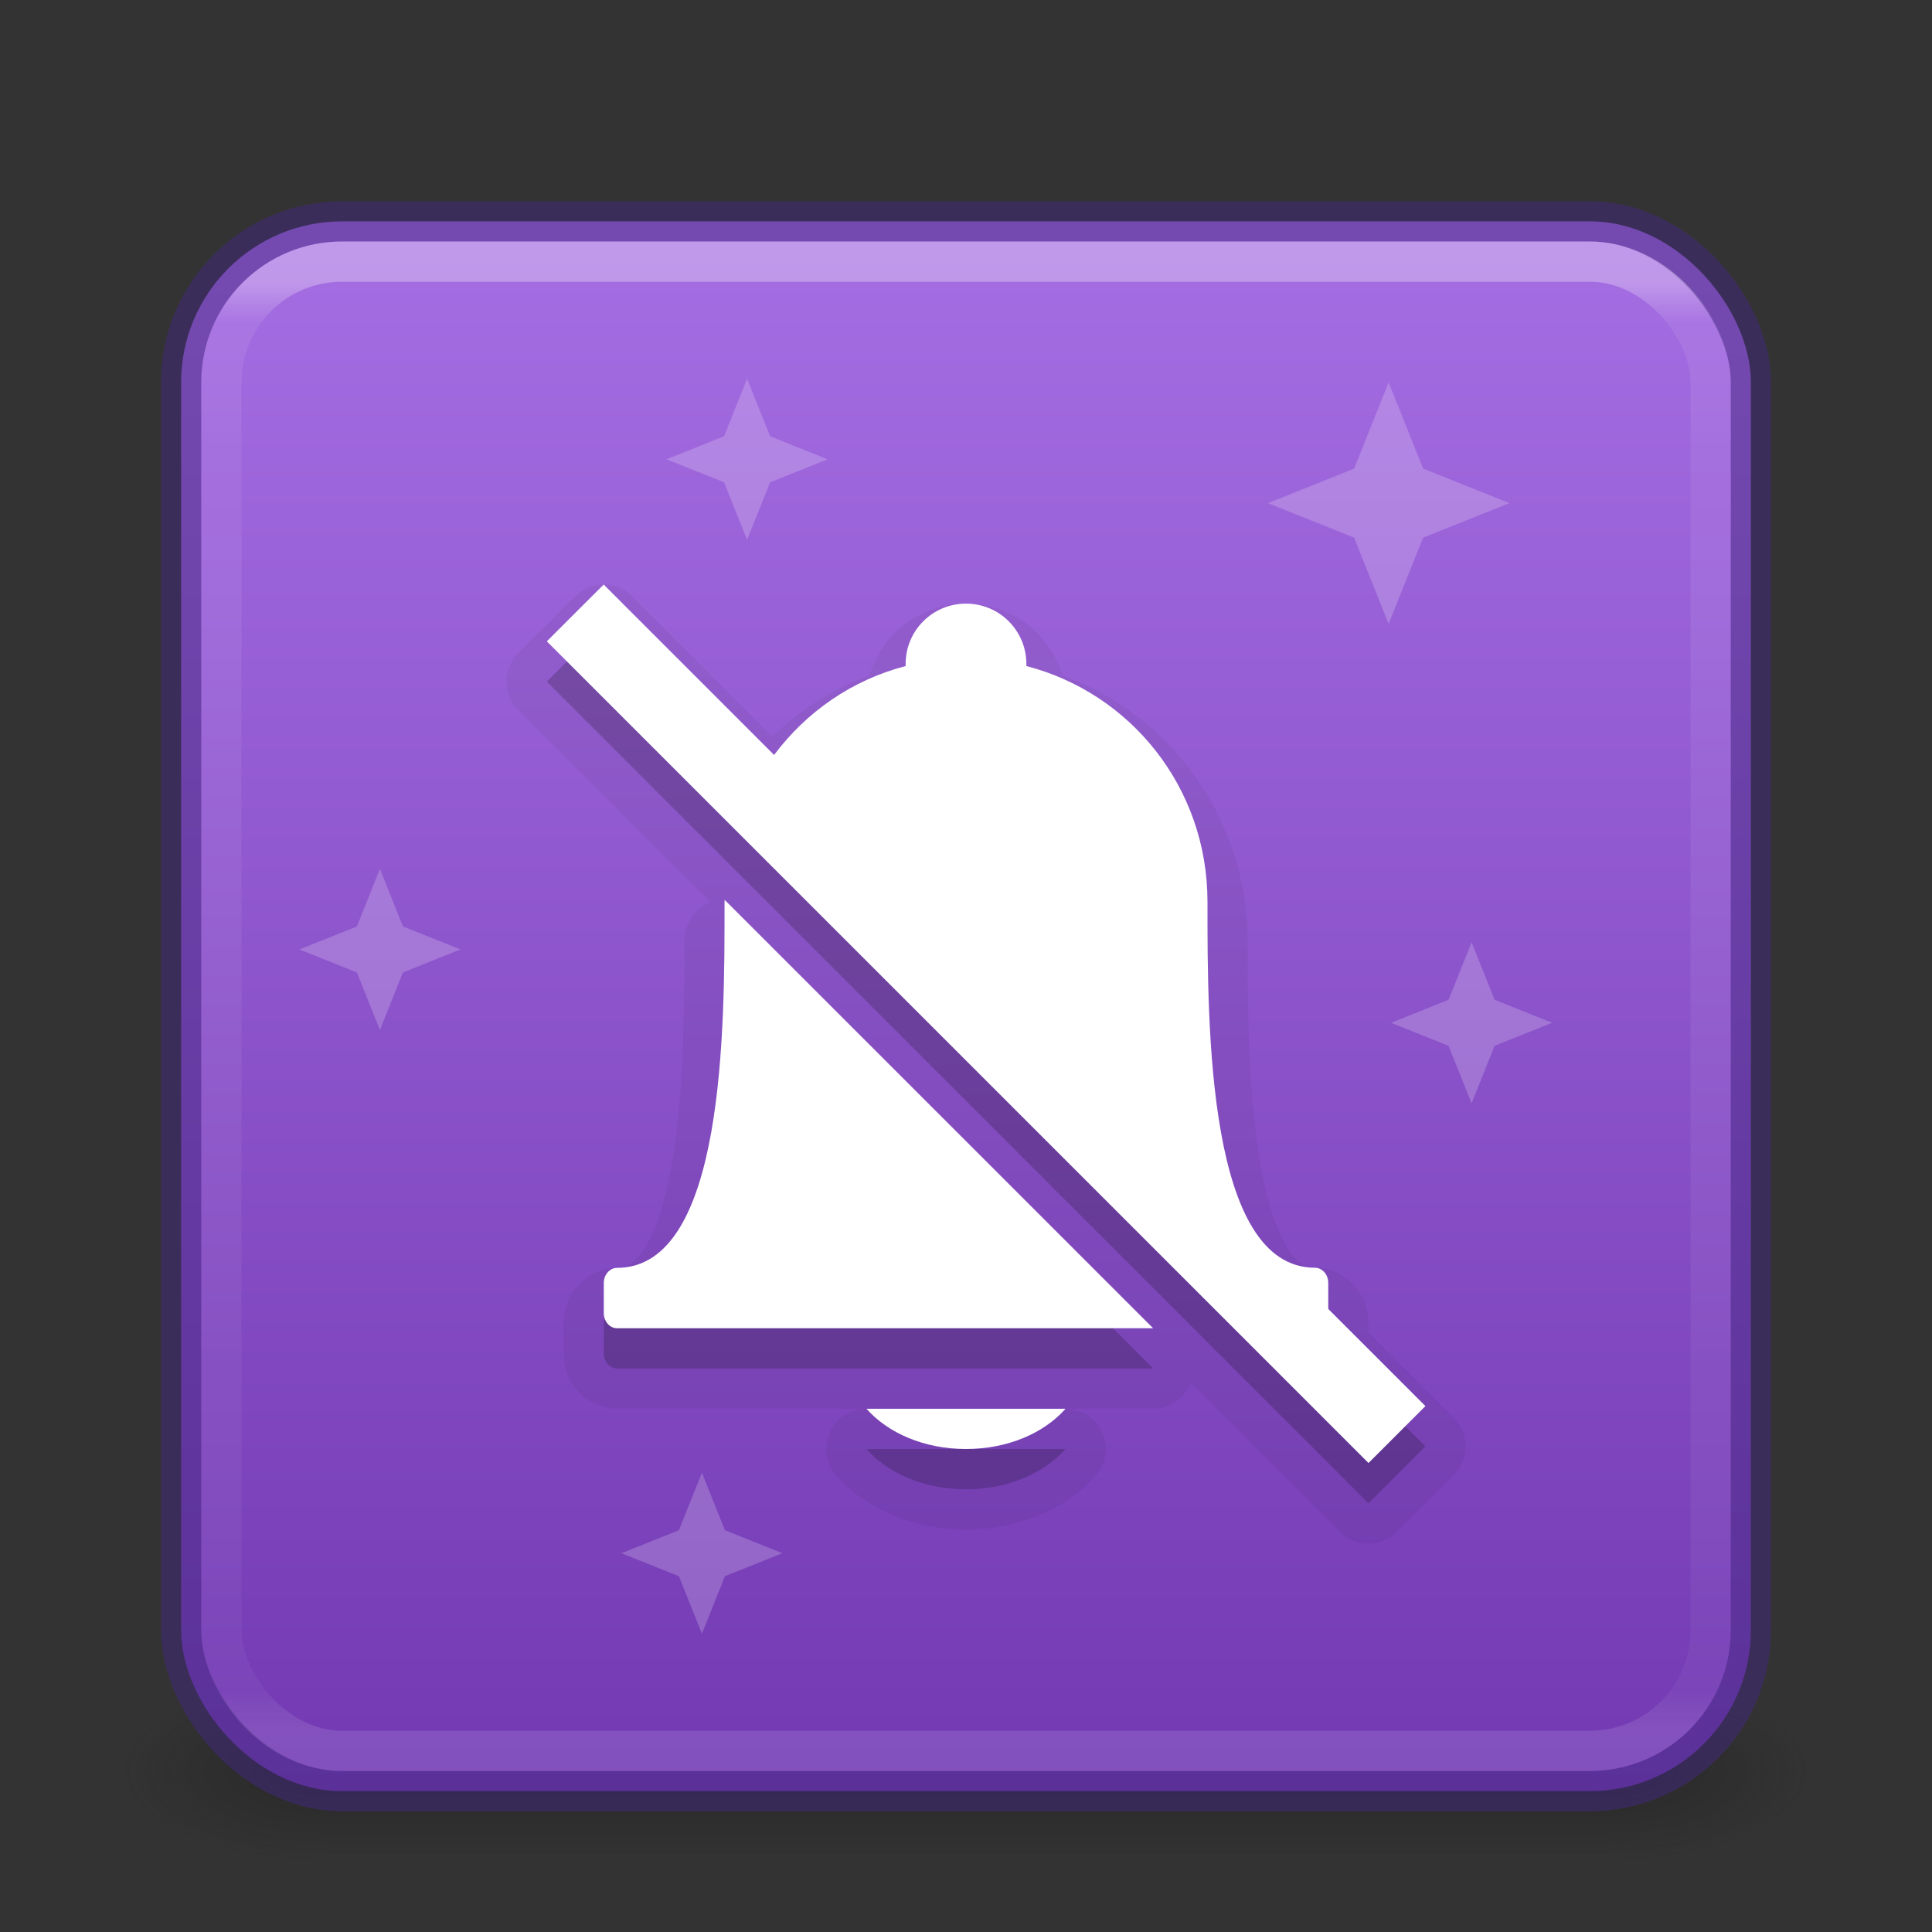 <?xml version="1.0" encoding="UTF-8" standalone="no"?>
<svg
   version="1.1"
   width="48"
   height="48"
   id="svg4389"
   sodipodi:docname="notification-disabled.svg"
   inkscape:version="1.2.2 (b0a8486541, 2022-12-01)"
   xmlns:inkscape="http://www.inkscape.org/namespaces/inkscape"
   xmlns:sodipodi="http://sodipodi.sourceforge.net/DTD/sodipodi-0.dtd"
   xmlns:xlink="http://www.w3.org/1999/xlink"
   xmlns="http://www.w3.org/2000/svg"
   xmlns:svg="http://www.w3.org/2000/svg">
  <rect width="100%" height="100%" fill="#333333" stroke="none"/>
  <sodipodi:namedview
     id="namedview51"
     pagecolor="#ffffff"
     bordercolor="#000000"
     borderopacity="0.25"
     inkscape:showpageshadow="2"
     inkscape:pageopacity="0.0"
     inkscape:pagecheckerboard="0"
     inkscape:deskcolor="#d1d1d1"
     showgrid="false"
     inkscape:zoom="17.666667"
     inkscape:cx="22.443396"
     inkscape:cy="24.028302"
     inkscape:window-width="1920"
     inkscape:window-height="1019"
     inkscape:window-x="0"
     inkscape:window-y="30"
     inkscape:window-maximized="1"
     inkscape:current-layer="svg4389" />
  <defs
     id="defs4391">
    <linearGradient
       id="linearGradient870">
      <stop
         style="stop-color:#a56de2;stop-opacity:1"
         offset="0"
         id="stop866" />
      <stop
         style="stop-color:#7239b3;stop-opacity:1"
         offset="1"
         id="stop868" />
    </linearGradient>
    <linearGradient
       id="linearGradient3924-1">
      <stop
         id="stop3926-3"
         style="stop-color:#ffffff;stop-opacity:1"
         offset="0" />
      <stop
         id="stop3928-91"
         style="stop-color:#ffffff;stop-opacity:0.235"
         offset="0.028" />
      <stop
         id="stop3930-6"
         style="stop-color:#ffffff;stop-opacity:0.157"
         offset="0.972" />
      <stop
         id="stop3932-6"
         style="stop-color:#ffffff;stop-opacity:0.392"
         offset="1" />
    </linearGradient>
    <radialGradient
       cx="4.993"
       cy="43.5"
       r="2.5"
       id="radialGradient3013"
       gradientUnits="userSpaceOnUse"
       gradientTransform="matrix(2.004,0,0,1.4,27.988,-17.4)"
       xlink:href="#linearGradient3688-166-749" />
    <linearGradient
       id="linearGradient3688-166-749">
      <stop
         id="stop2883"
         style="stop-color:#181818;stop-opacity:1"
         offset="0" />
      <stop
         id="stop2885"
         style="stop-color:#181818;stop-opacity:0"
         offset="1" />
    </linearGradient>
    <radialGradient
       cx="4.993"
       cy="43.5"
       r="2.5"
       id="radialGradient3015"
       gradientUnits="userSpaceOnUse"
       gradientTransform="matrix(2.004,0,0,1.4,-20.012,-104.4)"
       xlink:href="#linearGradient3688-464-309" />
    <linearGradient
       id="linearGradient3688-464-309">
      <stop
         id="stop2889"
         style="stop-color:#181818;stop-opacity:1"
         offset="0" />
      <stop
         id="stop2891"
         style="stop-color:#181818;stop-opacity:0"
         offset="1" />
    </linearGradient>
    <linearGradient
       id="linearGradient3702-501-757">
      <stop
         id="stop2895"
         style="stop-color:#181818;stop-opacity:0"
         offset="0" />
      <stop
         id="stop2897"
         style="stop-color:#181818;stop-opacity:1"
         offset="0.5" />
      <stop
         id="stop2899"
         style="stop-color:#181818;stop-opacity:0"
         offset="1" />
    </linearGradient>
    <linearGradient
       x1="25.058"
       y1="47.028"
       x2="25.058"
       y2="39.999"
       id="linearGradient4387"
       gradientUnits="userSpaceOnUse"
       xlink:href="#linearGradient3702-501-757" />
    <linearGradient
       id="linearGradient3850"
       gradientUnits="userSpaceOnUse"
       gradientTransform="translate(4e-6,1)"
       x1="38"
       y1="6"
       x2="38"
       y2="42"
       xlink:href="#linearGradient3924-1" />
    <linearGradient
       id="linearGradient872"
       x1="36"
       y1="6.193"
       x2="36"
       y2="44.494"
       gradientUnits="userSpaceOnUse"
       xlink:href="#linearGradient870" />
    <radialGradient
       cx="4.993"
       cy="43.5"
       r="2.5"
       fx="4.993"
       fy="43.5"
       id="radialGradient3013-6-5-76"
       xlink:href="#linearGradient3688-166-749"
       gradientUnits="userSpaceOnUse"
       gradientTransform="matrix(2.004,0,0,0.9,28.432,-15.122)" />
    <radialGradient
       cx="4.993"
       cy="43.5"
       r="2.5"
       fx="4.993"
       fy="43.5"
       id="radialGradient3015-1-6-9"
       xlink:href="#linearGradient3688-166-749"
       gradientUnits="userSpaceOnUse"
       gradientTransform="matrix(2.004,0,0,0.9,-16.455,-63.178)" />
    <linearGradient
       xlink:href="#linearGradient3702-501-757"
       id="linearGradient1191"
       gradientUnits="userSpaceOnUse"
       x1="25.058"
       y1="47.028"
       x2="25.058"
       y2="39.999"
       gradientTransform="matrix(1.143,0,0,0.643,-4.985,-3.936)" />
  </defs>
  <g
     id="g579"
     transform="translate(1.557,19.972)">
    <rect
       style="opacity:0.4;fill:url(#radialGradient3013-6-5-76);fill-opacity:1;stroke:none;stroke-width:0.863"
       id="rect2801-3-7-7-2"
       y="21.778"
       x="38.443"
       height="4.5"
       width="5" />
    <rect
       style="opacity:0.4;fill:url(#radialGradient3015-1-6-9);fill-opacity:1;stroke:none;stroke-width:0.863"
       id="rect3696-6-3-5-0"
       transform="scale(-1)"
       y="-26.278"
       x="-6.443"
       height="4.5"
       width="5" />
    <rect
       style="opacity:0.4;fill:url(#linearGradient1191);fill-opacity:1;stroke:none;stroke-width:0.863"
       id="rect3700-4-6-9-6"
       y="21.778"
       x="6.443"
       height="4.5"
       width="32" />
  </g>
  <rect
     style="color:#000000;display:inline;overflow:visible;visibility:visible;fill:url(#linearGradient872);fill-opacity:1;fill-rule:nonzero;stroke:#452981;stroke-width:1;marker:none;enable-background:accumulate;stroke-opacity:0.5"
     id="rect5505-21"
     x="4.5"
     y="5.5"
     width="39"
     height="39"
     rx="4"
     ry="4" />
  <rect
     style="fill:none;stroke:url(#linearGradient3850);stroke-width:1;stroke-linecap:round;stroke-linejoin:round;stroke-miterlimit:4;stroke-opacity:1;stroke-dasharray:none;stroke-dashoffset:0;opacity:0.3"
     id="rect6741"
     x="5.5"
     y="6.5"
     width="37"
     height="37"
     rx="3"
     ry="3" />
  <path
     style="color:#000000;display:inline;overflow:visible;visibility:visible;opacity:0.05;fill:#000000;fill-opacity:1;fill-rule:nonzero;stroke:#000000;stroke-width:2;stroke-linejoin:round;stroke-miterlimit:4;stroke-dasharray:none;stroke-opacity:1;marker:none;enable-background:accumulate"
     d="m 15,15.521 v 0.004 l 0.707,0.707 3.525,3.525 c 0.8,-1.07 1.937,-1.864 3.268,-2.209 -5.1e-4,-0.02 0,-0.031 0,-0.051 0,-0.831 0.669,-1.5 1.5,-1.5 0.831,0 1.5,0.669 1.5,1.5 0,0.02 5.1e-4,0.031 0,0.051 2.592,0.672 4.5,3.019 4.5,5.859 0,0.03 4.8e-4,0.06 0,0.09 0,3.008 -0.001,9 2.672,9 0.178,0 0.328,0.168 0.328,0.375 v 0.648 l 1.707,1.707 0.707,0.707 -1.414,1.414 -0.707,-0.707 -19,-19 -0.707,-0.707 z m 3.004,7.836 10.645,10.643 h -0.648 -8 -2 -2.672 c -0.178,0 -0.328,-0.167 -0.328,-0.375 v -0.75 c 0,-0.207 0.15,-0.375 0.328,-0.375 2.683,0 2.672,-5.992 2.672,-9 -4.8e-4,-0.03 0,-0.06 0,-0.09 0,-0.02 0.004,-0.029 0.004,-0.049 v -0.004 z m 8.469,12.643 c -0.533,0.603 -1.431,1 -2.473,1 -1.041,0 -1.94,-0.397 -2.473,-1 z"
     id="path4549-3" />
  <g
     id="g4567-6"
     transform="matrix(-0.667,0,0,0.667,130.833,-153.833)"
     style="opacity:0.2;fill:#ffffff">
    <path
       style="fill:#ffffff;fill-opacity:1;fill-rule:evenodd;stroke:none;stroke-width:1px;stroke-linecap:butt;stroke-linejoin:miter;stroke-opacity:1"
       d="m 182,263 -1.2,3 1.2,3 1.2,-3 z"
       id="path4530-7" />
    <path
       id="path4532-5"
       d="m 185,266 -3,-1.2 -3,1.2 3,1.2 z"
       style="fill:#ffffff;fill-opacity:1;fill-rule:evenodd;stroke:none;stroke-width:1px;stroke-linecap:butt;stroke-linejoin:miter;stroke-opacity:1" />
  </g>
  <g
     id="g4599-3"
     transform="rotate(180,106.25,131.25)"
     style="opacity:0.2;fill:#ffffff">
    <path
       id="path4536-5"
       d="m 178,247 -1.2,3 1.2,3 1.2,-3 z"
       style="fill:#ffffff;fill-opacity:1;fill-rule:evenodd;stroke:none;stroke-width:1px;stroke-linecap:butt;stroke-linejoin:miter;stroke-opacity:1" />
    <path
       style="fill:#ffffff;fill-opacity:1;fill-rule:evenodd;stroke:none;stroke-width:1px;stroke-linecap:butt;stroke-linejoin:miter;stroke-opacity:1"
       d="m 181,250 -3,-1.2 -3,1.2 3,1.2 z"
       id="path4538-6" />
  </g>
  <g
     id="g4571-2"
     transform="matrix(0.667,0,0,-0.667,-102.833,188.833)"
     style="opacity:0.2;fill:#ffffff">
    <path
       id="path4573-9"
       d="m 182,263 -1.2,3 1.2,3 1.2,-3 z"
       style="fill:#ffffff;fill-opacity:1;fill-rule:evenodd;stroke:none;stroke-width:1px;stroke-linecap:butt;stroke-linejoin:miter;stroke-opacity:1" />
    <path
       style="fill:#ffffff;fill-opacity:1;fill-rule:evenodd;stroke:none;stroke-width:1px;stroke-linecap:butt;stroke-linejoin:miter;stroke-opacity:1"
       d="m 185,266 -3,-1.2 -3,1.2 3,1.2 z"
       id="path4575-1" />
  </g>
  <g
     transform="matrix(-0.667,0,0,0.667,138.833,-138.833)"
     id="g4577-2"
     style="opacity:0.2;fill:#ffffff">
    <path
       style="fill:#ffffff;fill-opacity:1;fill-rule:evenodd;stroke:none;stroke-width:1px;stroke-linecap:butt;stroke-linejoin:miter;stroke-opacity:1"
       d="m 182,263 -1.2,3 1.2,3 1.2,-3 z"
       id="path4579-7" />
    <path
       id="path4581-0"
       d="m 185,266 -3,-1.2 -3,1.2 3,1.2 z"
       style="fill:#ffffff;fill-opacity:1;fill-rule:evenodd;stroke:none;stroke-width:1px;stroke-linecap:butt;stroke-linejoin:miter;stroke-opacity:1" />
  </g>
  <path
     id="path4547-9"
     d="m 15,15.521 v 0.004 l 0.707,0.707 3.525,3.525 c 0.8,-1.07 1.937,-1.864 3.268,-2.209 -5.1e-4,-0.02 0,-0.031 0,-0.051 0,-0.831 0.669,-1.5 1.5,-1.5 0.831,0 1.5,0.669 1.5,1.5 0,0.02 5.1e-4,0.031 0,0.051 2.592,0.672 4.5,3.019 4.5,5.859 0,0.03 4.8e-4,0.06 0,0.09 0,3.008 -0.001,9 2.672,9 0.178,0 0.328,0.168 0.328,0.375 v 0.648 l 1.707,1.707 0.707,0.707 -1.414,1.414 -0.707,-0.707 -19,-19 -0.707,-0.707 z m 3.004,7.836 10.645,10.643 h -0.648 -8 -2 -2.672 c -0.178,0 -0.328,-0.167 -0.328,-0.375 v -0.75 c 0,-0.207 0.15,-0.375 0.328,-0.375 2.683,0 2.672,-5.992 2.672,-9 -4.8e-4,-0.03 0,-0.06 0,-0.09 0,-0.02 0.004,-0.029 0.004,-0.049 v -0.004 z m 8.469,12.643 c -0.533,0.603 -1.431,1 -2.473,1 -1.041,0 -1.94,-0.397 -2.473,-1 z"
     style="color:#000000;display:inline;overflow:visible;visibility:visible;opacity:0.15;fill:#000000;fill-opacity:1;fill-rule:nonzero;stroke:none;stroke-width:4;marker:none;enable-background:accumulate" />
  <path
     style="color:#000000;display:inline;overflow:visible;visibility:visible;opacity:1;fill:#ffffff;fill-opacity:1;fill-rule:nonzero;stroke:none;stroke-width:4;marker:none;enable-background:accumulate"
     d="m 15,14.521 v 0.004 l 0.707,0.707 3.525,3.525 c 0.8,-1.07 1.937,-1.864 3.268,-2.209 -5.1e-4,-0.02 0,-0.031 0,-0.051 0,-0.831 0.669,-1.5 1.5,-1.5 0.831,0 1.5,0.669 1.5,1.5 0,0.02 5.1e-4,0.031 0,0.051 2.592,0.672 4.5,3.019 4.5,5.859 0,0.03 4.8e-4,0.06 0,0.09 0,3.008 -0.001,9 2.672,9 0.178,0 0.328,0.168 0.328,0.375 v 0.648 l 1.707,1.707 0.707,0.707 -1.414,1.414 -0.707,-0.707 -19,-19 -0.707,-0.707 z m 3.004,7.836 10.645,10.643 h -0.648 -8 -2 -2.672 c -0.178,0 -0.328,-0.167 -0.328,-0.375 v -0.75 c 0,-0.207 0.15,-0.375 0.328,-0.375 2.683,0 2.672,-5.992 2.672,-9 -4.8e-4,-0.03 0,-0.06 0,-0.09 0,-0.02 0.004,-0.029 0.004,-0.049 z m 8.469,12.643 c -0.533,0.603 -1.431,1 -2.473,1 -1.041,0 -1.94,-0.397 -2.473,-1 z"
     id="rect3022-3" />
  <g
     style="opacity:0.2;fill:#ffffff"
     transform="matrix(0.667,0,0,-0.667,-84.833,202.833)"
     id="g4535-6">
    <path
       style="fill:#ffffff;fill-opacity:1;fill-rule:evenodd;stroke:none;stroke-width:1px;stroke-linecap:butt;stroke-linejoin:miter;stroke-opacity:1"
       d="m 182,263 -1.2,3 1.2,3 1.2,-3 z"
       id="path4537-0" />
    <path
       id="path4539-6"
       d="m 185,266 -3,-1.2 -3,1.2 3,1.2 z"
       style="fill:#ffffff;fill-opacity:1;fill-rule:evenodd;stroke:none;stroke-width:1px;stroke-linecap:butt;stroke-linejoin:miter;stroke-opacity:1" />
  </g>
</svg>
